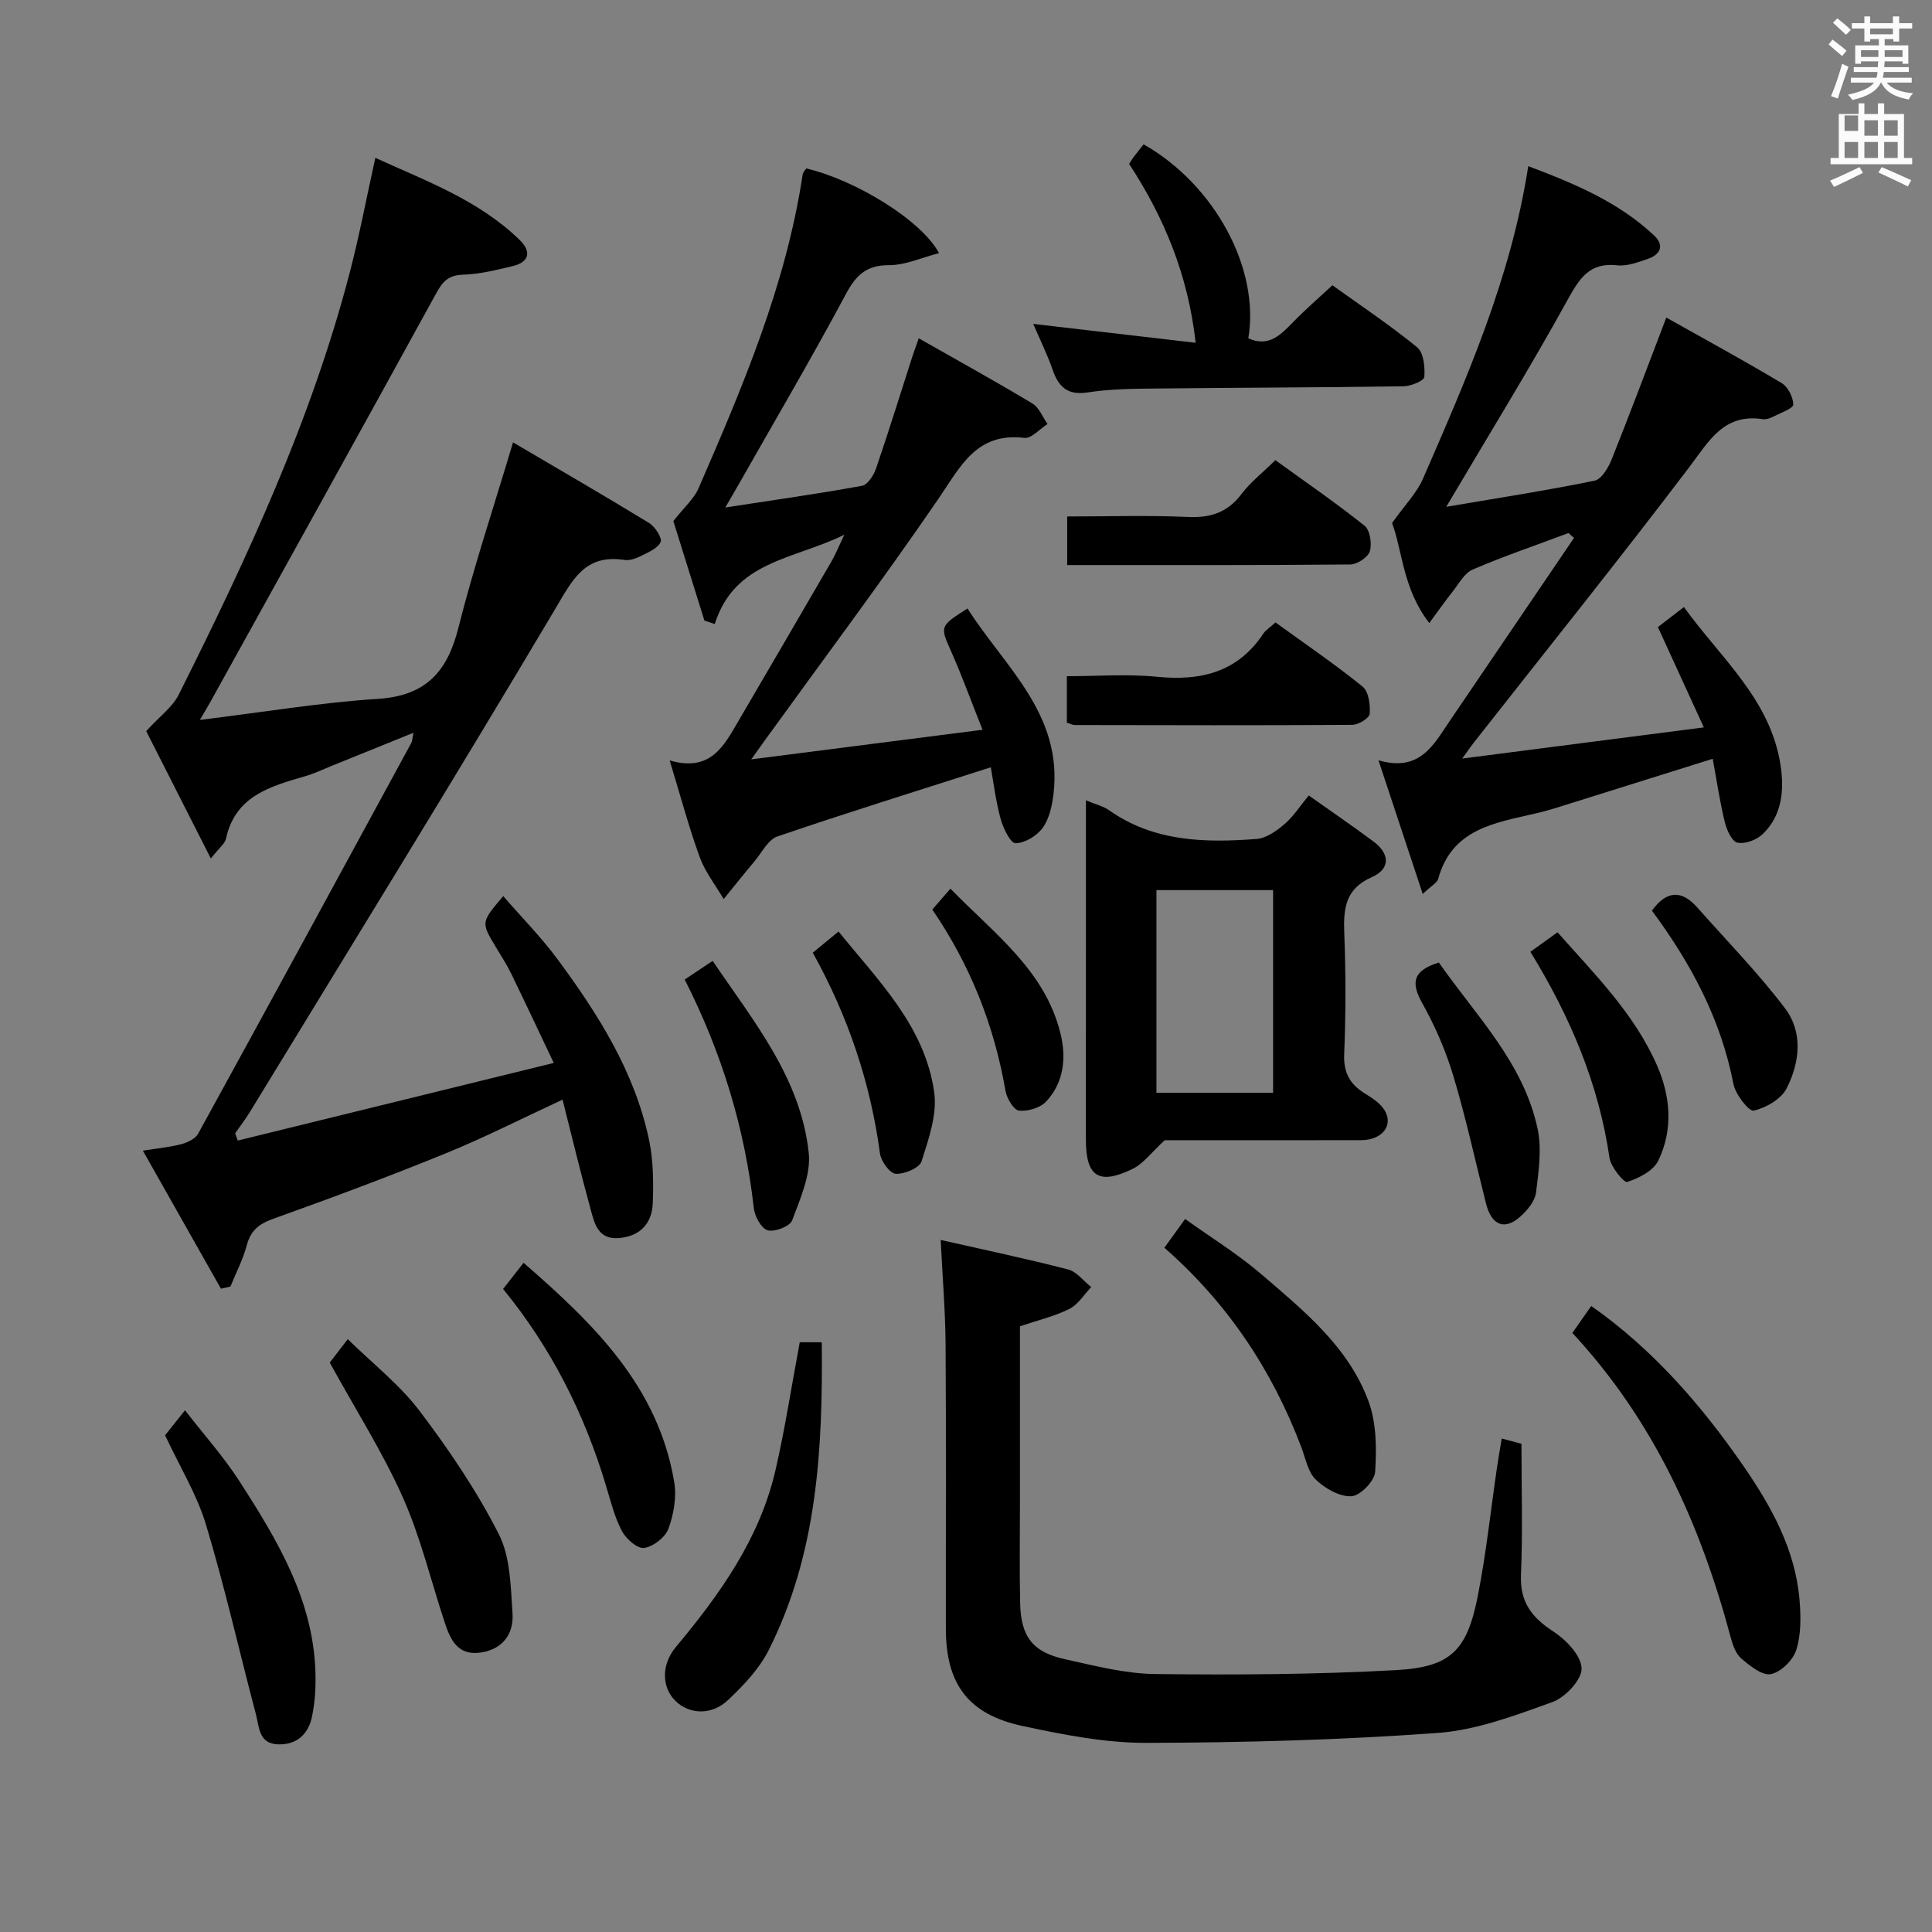 <svg enable-background="new 0 0 400 400" viewBox="0 0 400 400" xmlns="http://www.w3.org/2000/svg"><rect x="0" y="0" width="400" height="400" fill="#808080" stroke="none"/><path d="m378.6 9.2.8-1c.9.7 1.9 1.4 2.9 2.3l-.9 1.1c-1.1-.9-2-1.7-2.8-2.4zm.5 10.7c.9-2.1 1.6-4.3 2.3-6.7.4.2.8.4 1.3.6-.7 2.1-1.5 4.3-2.2 6.6zm.4-15.2.9-.9c1 .8 2 1.6 2.8 2.4l-1 1c-1-.9-1.9-1.8-2.7-2.5zm12.5-1.3h1.2v1.4h2.7v1.1h-2.7v2.7h-1.2v-.5h-1.8v1.3h4.9v3.8h-1.2v-.5h-3.7c0 .4-.1.9-.1 1.2h5.1v1h-5.2c0 .5-.1.9-.2 1.2h6v1h-5.2c1.1 1.3 2.9 2 5.5 2.2-.4.4-.7.8-.9 1.3-2.9-.5-4.8-1.6-5.7-3.5h-.1c-.8 1.7-2.7 2.9-5.9 3.6-.2-.4-.6-.8-.9-1.1 2.8-.6 4.6-1.4 5.4-2.5h-4.8v-1h5.3c.1-.3.2-.7.2-1.2h-4.9v-1h5c0-.4 0-.8.1-1.2h-3.6v.5h-1.2v-3.8h4.9v-1.3h-1.8v.5h-1.2v-2.7h-2.6v-1.1h2.6v-1.4h1.2v1.4h4.7v-1.4zm-6.7 8.4h3.6c0-.4 0-.9 0-1.4h-3.6zm1.9-4.7h4.7v-1.2h-4.7zm6.7 3.3h-3.7v1.4h3.7z" fill="#fafbfa"/><path d="m384.7 21.4h1.3v2.2h2.8v-2.2h1.3v2.2h4.1v9.1h1.7v1.3h-16.9v-1.3h1.7v-9.1h4.1v-2.2zm.3 13.2.7 1.2c-1.8.9-3.8 1.9-6 2.9-.2-.4-.5-.8-.8-1.3 2.4-1 4.4-2 6.1-2.8zm-3.1-7.5h2.8v-3.2h-2.8v4.2zm0 5.6h2.8v-3.3h-2.8zm4.1-4.6h2.8v-3.2h-2.8zm0 4.6h2.8v-3.3h-2.8zm3.6 1.9c2.1.9 4.1 1.8 6.1 2.7l-.7 1.3c-2.2-1.1-4.2-2-6.1-2.9zm3.3-9.7h-2.8v3.2h2.8zm-2.8 7.8h2.8v-3.3h-2.8z" fill="#fafbfa"/><g fill="#010000"><path d="m116.47 227.67c-8.47 3.93-16.15 7.84-24.09 11.08-11.82 4.82-23.8 9.29-35.82 13.59-2.96 1.06-4.65 2.42-5.47 5.48-.78 2.94-2.23 5.71-3.38 8.55-.66.15-1.32.29-1.97.44-5.29-9.36-10.58-18.72-16.16-28.58 3.15-.5 5.6-.72 7.94-1.34 1.28-.34 2.91-1.1 3.49-2.15 14.8-26.94 29.48-53.94 44.16-80.95.2-.38.19-.87.44-2.08-5.95 2.41-11.41 4.63-16.88 6.83-1.85.75-3.66 1.62-5.56 2.17-7.23 2.11-14.48 4.07-16.39 12.96-.22 1.01-1.36 1.82-3.13 4.07-5.06-9.97-9.56-18.83-13.38-26.37 2.84-3.12 5.43-4.97 6.7-7.49 14.15-28.24 27.47-56.84 35.47-87.56 1.96-7.53 3.4-15.2 5.27-23.64 10.57 4.82 21.42 8.76 29.9 17.02 2.42 2.36 2.03 4.55-1.45 5.39-3.38.81-6.83 1.67-10.28 1.78-2.99.09-4.21 1.36-5.55 3.82-15.5 28.25-31.15 56.42-46.76 84.61-.46.83-.96 1.65-2.18 3.75 13.07-1.6 24.94-3.59 36.89-4.36 9.9-.64 14.34-5.62 16.63-14.73 3.14-12.48 7.23-24.71 11.31-38.37 9.48 5.58 18.91 11.03 28.2 16.71 1.22.75 2.72 3.11 2.35 3.93-.6 1.33-2.59 2.13-4.12 2.9-1.01.51-2.3.96-3.36.8-8.25-1.28-10.8 4.19-14.4 10.25-20.71 34.87-42.01 69.39-63.13 104.01-.94 1.54-2.04 2.96-3.07 4.44.18.5.35 1.01.53 1.51 21.37-5.25 42.75-10.5 65.43-16.07-3.33-7-6.02-12.76-8.81-18.48-.95-1.94-2.13-3.76-3.24-5.61-3.01-5.02-3.02-5.02 1.59-10.45 3.85 4.44 7.93 8.57 11.34 13.2 8.32 11.27 15.8 23.09 18.8 37.04.93 4.32.99 8.91.82 13.35-.16 4.05-2.47 6.77-6.87 7.2-4.43.43-5.19-2.94-6-5.96-2.02-7.34-3.81-14.75-5.81-22.69z"/><path d="m324.75 110.36c-6.63 2.48-13.35 4.77-19.85 7.56-1.73.74-2.87 2.96-4.16 4.58-1.51 1.9-2.9 3.89-4.82 6.49-5.47-7-5.57-15.04-7.71-20.7 2.63-3.71 5.12-6.22 6.43-9.24 8.99-20.69 18.15-41.35 21.77-64.65 9.68 3.65 18.72 7.45 26.07 14.37 2.2 2.07 1.25 3.98-1.37 4.85-2.02.68-4.24 1.54-6.26 1.31-5.7-.63-7.77 2.58-10.25 7.07-7.76 14.08-16.21 27.77-25.17 42.93 10.76-1.83 20.78-3.38 30.7-5.41 1.44-.29 2.85-2.67 3.54-4.39 3.76-9.39 7.3-18.86 11.32-29.38 7.92 4.45 16 8.85 23.89 13.57 1.3.77 2.37 2.9 2.4 4.43.02.78-2.47 1.67-3.89 2.39-.73.37-1.64.76-2.38.65-8.12-1.26-11.17 4.52-15.26 9.92-14.57 19.21-29.67 38.01-44.56 56.97-.57.73-1.1 1.5-2.46 3.37 17.07-2.2 32.9-4.24 50.03-6.45-3.59-7.84-6.46-14.12-9.51-20.77 1.47-1.14 3.16-2.43 5.39-4.15 7.56 10.52 17.87 19.05 19.99 32.66.8 5.17.38 10.42-3.67 14.34-1.25 1.21-3.66 2.12-5.25 1.78-1.15-.24-2.23-2.67-2.62-4.29-1.04-4.29-1.68-8.67-2.49-13.07-11.32 3.55-22.04 6.92-32.77 10.27-1.26.39-2.55.73-3.84 1.03-8.45 1.97-17.39 3.16-20.23 13.57-.22.8-1.34 1.35-3.2 3.11-3.1-9.37-5.93-17.91-9.16-27.67 8.59 2.5 11.4-3.22 14.75-8.14 8.58-12.63 17.15-25.27 25.73-37.9-.41-.33-.77-.67-1.13-1.01z"/><path d="m205.14 158.86c-15.24 4.88-29.79 9.4-44.19 14.32-1.93.66-3.21 3.33-4.72 5.12-2.17 2.58-4.27 5.23-6.4 7.84-1.69-2.88-3.84-5.6-4.96-8.68-2.26-6.19-3.95-12.59-6.22-20.02 8.48 2.46 11.2-2.99 14.17-8.05 6.46-11.05 12.92-22.1 19.34-33.18.8-1.38 1.4-2.88 2.64-5.5-10.55 5.2-22.66 5.36-26.82 18.49-.71-.24-1.43-.48-2.14-.72-2.26-7.24-4.52-14.47-6.43-20.59 2.26-2.89 4.26-4.61 5.21-6.78 9.14-21.02 18.12-42.11 21.57-65.03.07-.44.49-.82.73-1.21 10.24 2.4 23.91 10.78 27.49 17.54-3.61.93-6.97 2.49-10.33 2.49-4.7-.01-6.83 2.03-8.95 5.99-6.97 13.04-14.47 25.79-21.77 38.66-.8 1.41-1.62 2.81-3.19 5.52 10.22-1.57 19.3-2.85 28.3-4.49 1.17-.21 2.42-2.17 2.9-3.57 2.63-7.68 5.03-15.45 7.52-23.18.29-.9.62-1.78 1.33-3.79 8.15 4.64 15.93 8.93 23.54 13.51 1.39.83 2.09 2.79 3.12 4.24-1.61 1.01-3.33 3.05-4.8 2.87-9.99-1.19-13.25 6-17.82 12.66-11.66 17-24.03 33.52-36.11 50.24-.57.78-1.12 1.57-2.61 3.66 16.38-2.1 31.51-4.03 47.88-6.13-2.44-6.14-4.26-11.18-6.43-16.07-2.38-5.37-2.52-5.31 3.32-9.04 7.66 12.06 19.8 21.88 17.8 38.47-.29 2.41-.88 5.08-2.25 6.97-1.2 1.65-3.68 3.14-5.6 3.16-1.04.01-2.56-3.09-3.08-5-1.03-3.75-1.49-7.64-2.04-10.72z"/><path d="m310.92 297.83c1.91.51 3.31.89 4.08 1.09 0 9.23.28 18.18-.1 27.1-.24 5.61 2.18 8.82 6.66 11.73 2.65 1.72 5.79 4.98 5.89 7.65.09 2.32-3.34 6.01-5.99 6.97-7.73 2.8-15.76 5.83-23.84 6.42-20.04 1.45-40.18 2.01-60.29 2.05-8.53.02-17.17-1.68-25.57-3.48-11.32-2.42-15.92-8.7-15.93-20.15-.03-19.65.08-39.31-.06-58.96-.05-6.94-.64-13.88-1.01-21.53 9.08 2.06 17.79 3.88 26.39 6.11 1.78.46 3.19 2.39 4.77 3.65-1.49 1.55-2.71 3.62-4.52 4.52-3.08 1.54-6.53 2.34-10.23 3.59v36.31c0 7-.11 13.99.04 20.99.14 6.96 2.59 10.17 9.31 11.64 6.15 1.35 12.41 2.99 18.64 3.06 16.62.2 33.28.1 49.87-.81 11.39-.62 14.71-4.08 16.94-15.39 1.73-8.78 2.67-17.71 3.97-26.58.28-1.91.62-3.81.98-5.98z"/><path d="m224.83 165.7c2.11.88 3.61 1.22 4.77 2.04 9.3 6.56 19.88 6.77 30.55 5.96 2.02-.15 4.15-1.67 5.79-3.07 1.86-1.59 3.22-3.76 5.02-5.94 5.12 3.63 9.36 6.51 13.46 9.58 3.34 2.51 3.46 5.63-.38 7.32-5.54 2.43-5.92 6.55-5.72 11.68.32 8.31.32 16.65-.02 24.97-.16 3.86 1.19 6.25 4.29 8.16 1.53.94 3.22 2.04 4.1 3.51 1.86 3.13-.58 6.14-4.87 6.15-13.98.04-27.95.01-40.68.01-2.75 2.52-4.41 4.86-6.67 5.95-7 3.39-9.65 1.58-9.65-6.07 0-23.14.01-46.27.01-70.25zm38.75 60.55c0-14.21 0-28.08 0-41.96-8.26 0-16.17 0-24.15 0v41.96z"/><path d="m233.77 33.93c.4-.6.64-1.02.93-1.41.71-.93 1.44-1.84 2.07-2.64 14.83 8.43 24.1 25.85 21.68 40.16 4.27 1.93 6.76-.77 9.38-3.46 2.43-2.49 5.08-4.78 8.03-7.52 5.86 4.21 11.93 8.25 17.55 12.85 1.35 1.1 1.64 4.1 1.48 6.14-.06.78-2.77 1.91-4.29 1.93-17.14.25-34.29.27-51.43.46-4.65.05-9.35.09-13.92.8-4.19.65-6.06-1.07-7.31-4.67-1.08-3.11-2.55-6.09-4.02-9.51 11.17 1.3 22.02 2.56 33.63 3.91-1.59-14.18-6.59-26.04-13.78-37.04z"/><path d="m325.54 275.97c1.5-2.14 2.63-3.76 3.91-5.58 12.87 9.05 22.83 20.56 31.56 33.2 5.79 8.4 10.71 17.3 11.57 27.74.28 3.41.33 7.09-.68 10.28-.67 2.11-3.2 4.6-5.27 5-1.8.35-4.35-1.73-6.13-3.25-1.15-.99-1.77-2.83-2.19-4.41-6.23-23.28-15.87-44.79-32.77-62.98z"/><path d="m68.27 282.11c.76-.99 1.96-2.55 3.73-4.85 5.14 5.04 10.73 9.4 14.88 14.87 6.09 8.03 11.81 16.51 16.38 25.47 2.42 4.74 2.47 10.86 2.85 16.4.28 4.14-1.87 7.38-6.46 8.12-4.83.78-6.38-2.56-7.58-6.21-2.86-8.66-4.99-17.64-8.68-25.92-4.17-9.35-9.73-18.08-15.12-27.88z"/><path d="m165.58 277.9h4.56c.22 22.14-.91 43.76-11.01 63.78-1.96 3.88-5.2 7.27-8.41 10.31-3.38 3.2-7.98 2.95-10.8.24-2.95-2.82-3.05-7.56 0-11.22 9.12-10.93 17.34-22.41 20.62-36.56 1.98-8.55 3.3-17.26 5.04-26.55z"/><path d="m241.07 258.33c1.35-1.87 2.59-3.59 4.3-5.95 5.43 3.89 10.93 7.27 15.76 11.42 8.81 7.58 18.09 15.06 22.23 26.39 1.63 4.46 1.66 9.72 1.35 14.55-.12 1.89-3.1 4.95-4.9 5.04-2.44.13-5.48-1.6-7.38-3.43-1.64-1.58-2.13-4.41-3.01-6.74-6.06-15.97-15.25-29.8-28.35-41.28z"/><path d="m34.18 297.16c1.16-1.45 2.28-2.87 4.12-5.18 3.95 5.09 8.01 9.63 11.27 14.68 7.76 12.05 15.19 24.34 15.73 39.28.11 3.13-.06 6.35-.69 9.41-.73 3.57-3.03 5.91-7.02 5.8-4.03-.11-3.91-3.56-4.58-6.12-3.47-13.13-6.45-26.4-10.37-39.39-1.9-6.29-5.47-12.07-8.46-18.48z"/><path d="m264.05 95.27c6.23 4.51 12.52 8.83 18.46 13.57 1.14.91 1.57 3.73 1.1 5.29-.37 1.25-2.62 2.72-4.04 2.74-19.43.18-38.85.12-58.62.12 0-3.43 0-6.47 0-10.06 8.45 0 16.73-.27 24.99.1 4.73.22 8.25-.95 11.13-4.79 1.77-2.35 4.19-4.23 6.98-6.97z"/><path d="m220.88 149.63c0-2.94 0-5.87 0-9.63 6.2 0 12.49-.49 18.67.12 9.09.9 16.67-.93 22-8.92.53-.79 1.43-1.33 2.53-2.33 6.07 4.4 12.24 8.6 18.03 13.28 1.26 1.02 1.62 3.77 1.47 5.65-.07.88-2.33 2.26-3.6 2.27-19.15.13-38.3.07-57.45.04-.46 0-.92-.26-1.65-.48z"/><path d="m104.16 266.87c1.42-1.82 2.62-3.35 4.24-5.42 14.53 12.63 27.86 25.58 31.19 45.39.52 3.1-.1 6.68-1.2 9.67-.66 1.79-3.14 3.7-5.03 3.98-1.38.2-3.73-1.87-4.59-3.48-1.52-2.88-2.33-6.17-3.28-9.33-4.46-14.92-11.35-28.6-21.33-40.81z"/><path d="m141.76 202.8c2.07-1.38 3.71-2.48 5.79-3.86 8.49 12.56 18.24 24.27 19.89 39.75.48 4.51-1.76 9.47-3.43 13.97-.46 1.24-3.59 2.46-5.06 2.06-1.31-.35-2.69-2.87-2.88-4.57-1.85-16.51-6.59-32.13-14.31-47.35z"/><path d="m316.85 197.06c1.83-1.32 3.55-2.55 5.62-4.04 7.71 8.72 15.87 16.81 20.57 27.5 2.85 6.48 3.4 13.32.3 19.76-1.01 2.11-4.02 3.64-6.44 4.43-.66.22-3.39-3.08-3.67-4.99-2.24-15.36-8.15-29.26-16.38-42.66z"/><path d="m297.9 199.28c7.7 11.02 17.52 20.74 20.44 34.4.9 4.2.22 8.84-.32 13.21-.21 1.74-1.72 3.59-3.12 4.87-3.36 3.09-6.09 1.99-7.26-2.66-2.21-8.81-4.15-17.71-6.76-26.4-1.56-5.2-3.79-10.3-6.44-15.05-2.38-4.25-1.9-6.7 3.46-8.37z"/><path d="m342.01 188.54c3.07-4.23 6.17-4.29 9.38-.67 6.13 6.91 12.61 13.55 18.18 20.89 3.77 4.97 3.05 11.23.34 16.56-1.13 2.22-4.27 4.06-6.82 4.62-1 .22-3.78-3.36-4.2-5.5-2.59-13.47-8.89-25.13-16.88-35.9z"/><path d="m168.28 197.25c1.98-1.64 3.51-2.89 5.33-4.39 8.3 10.26 17.92 19.68 19.81 33.33.63 4.58-1.16 9.65-2.62 14.25-.44 1.38-3.55 2.68-5.35 2.58-1.21-.07-3.04-2.59-3.26-4.2-1.97-14.64-6.58-28.37-13.91-41.57z"/><path d="m193.02 188.31c1.15-1.31 2.22-2.55 3.76-4.32 9.16 9.42 19.6 16.93 22.79 30.03 1.23 5.03.69 10.07-2.94 14.01-1.23 1.33-3.82 2.11-5.66 1.91-1.09-.12-2.52-2.53-2.79-4.08-2.35-13.59-7.31-26.08-15.16-37.55z"/></g></svg>